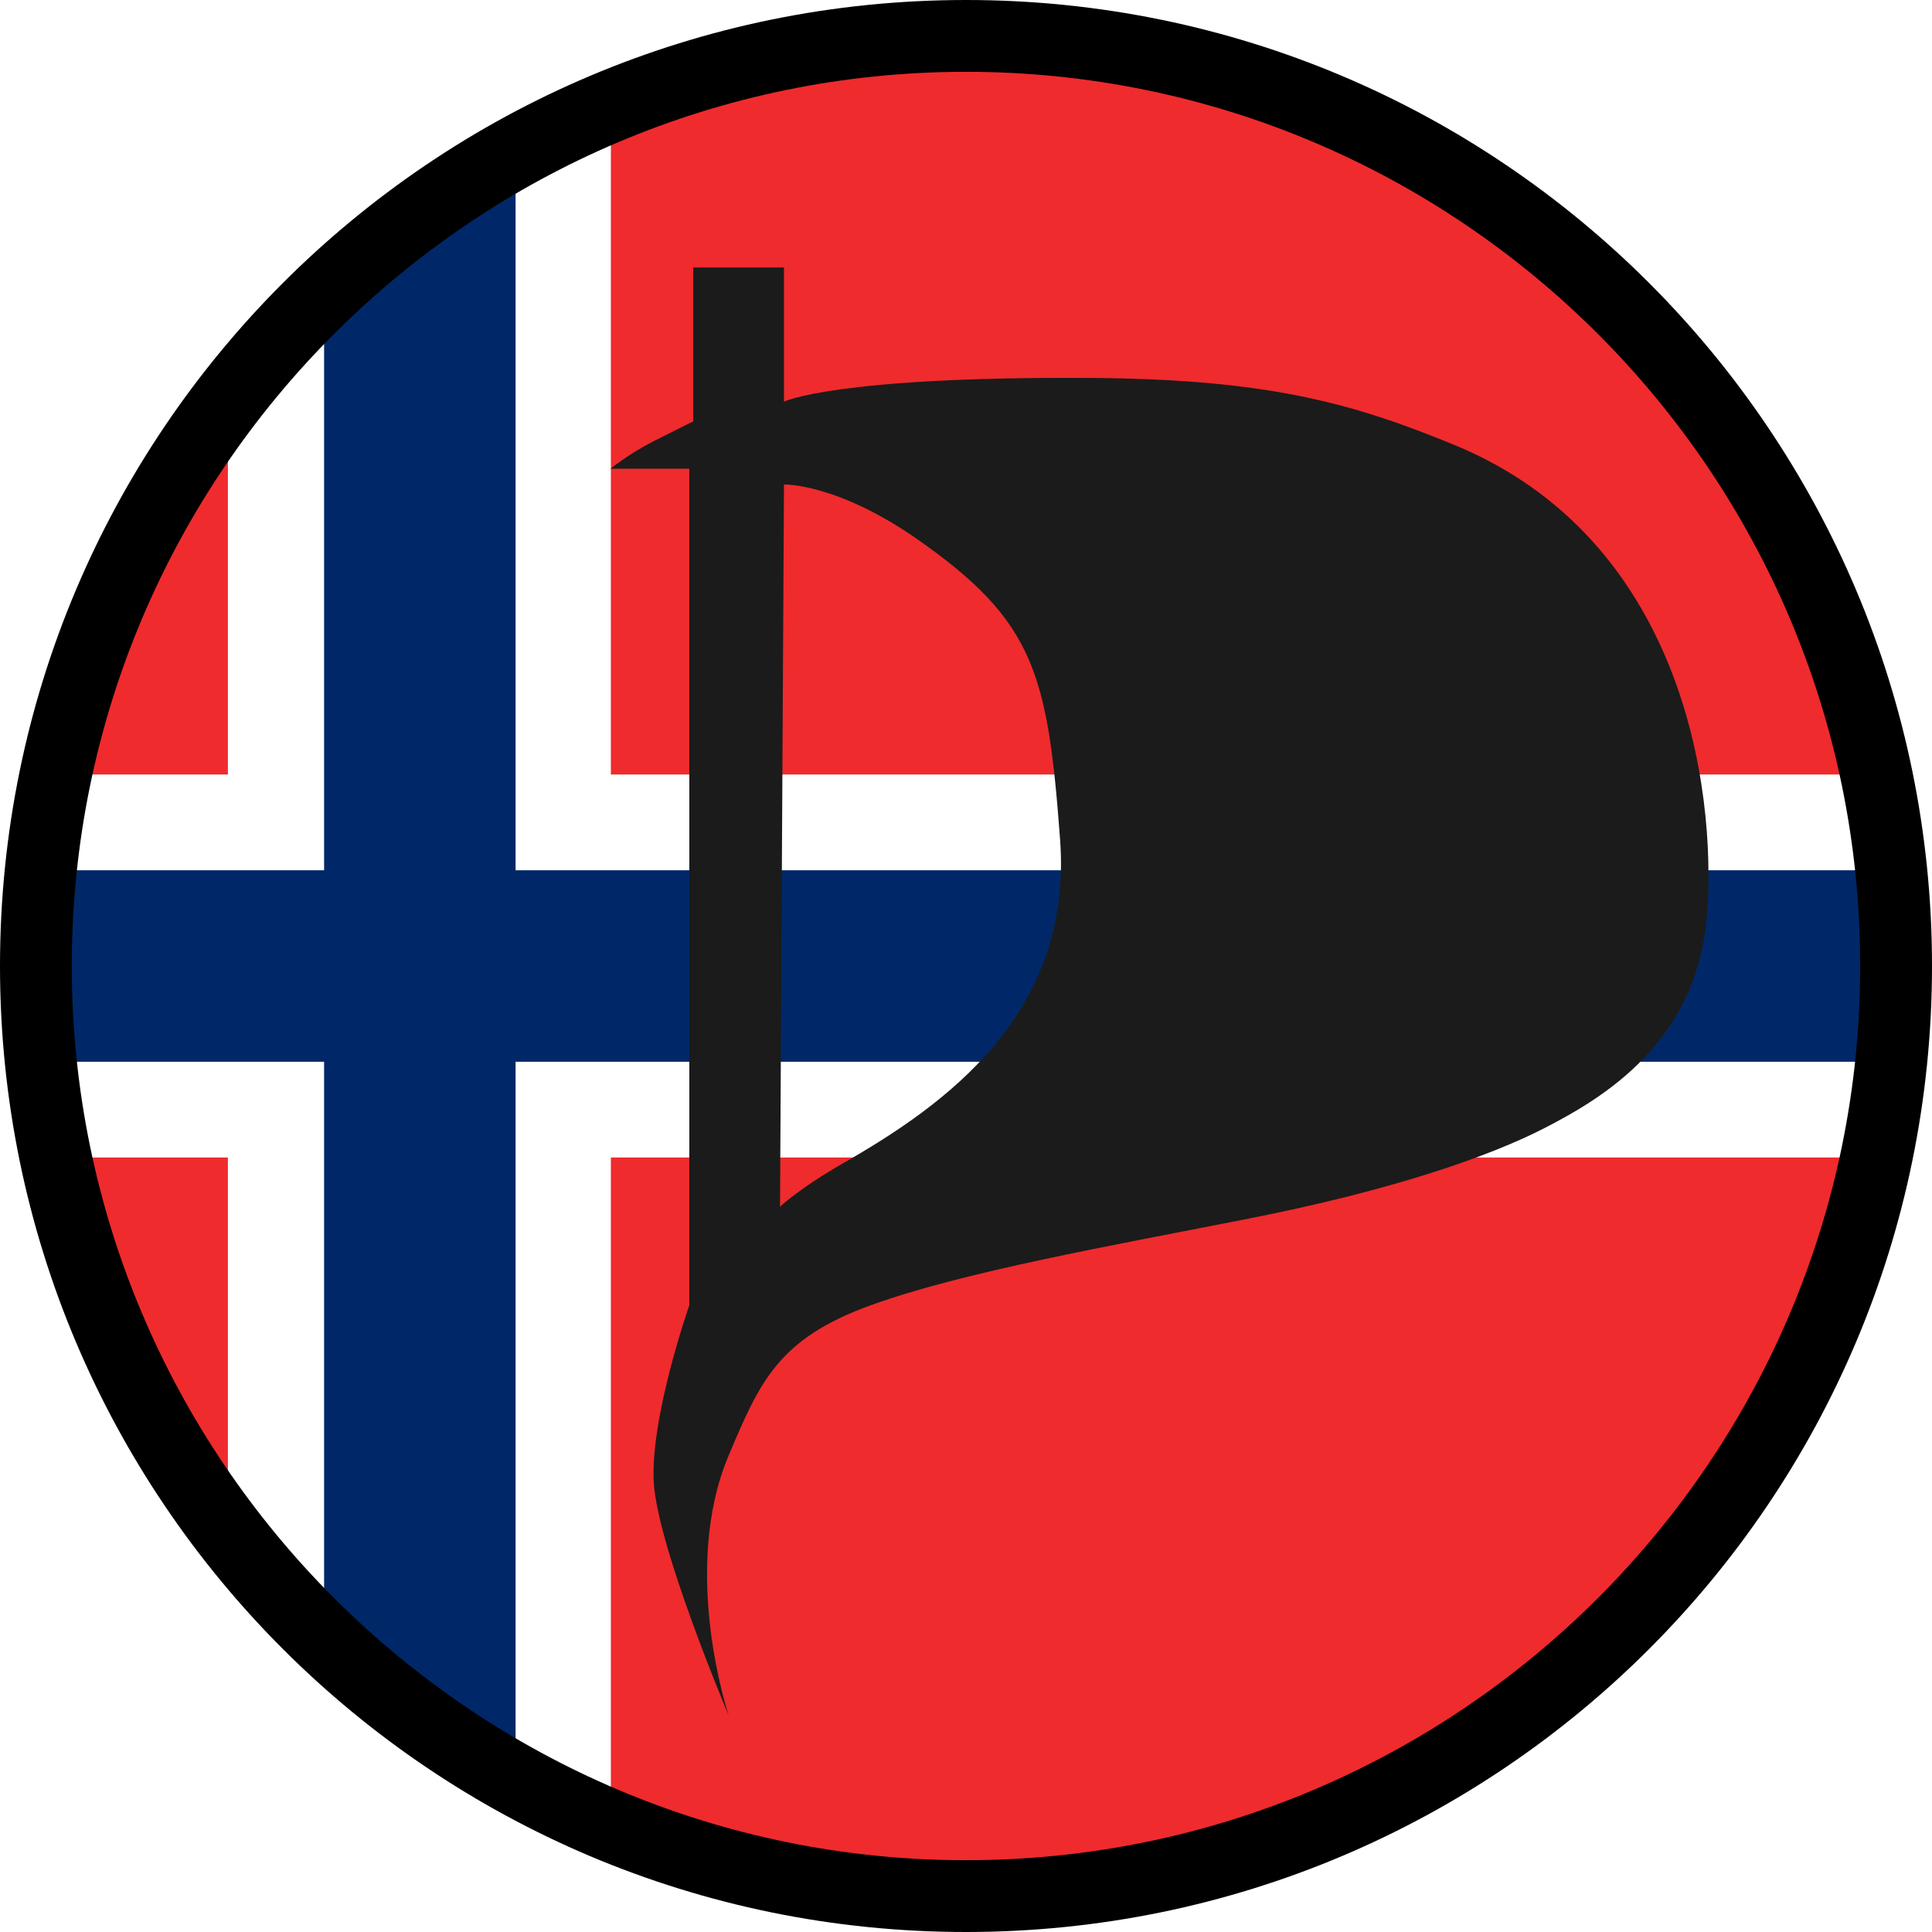 <?xml version="1.0" encoding="UTF-8" standalone="no"?>
<!-- Created with Inkscape (http://www.inkscape.org/) -->

<svg
   xmlns:dc="http://purl.org/dc/elements/1.1/"
   xmlns:cc="http://creativecommons.org/ns#"
   xmlns:rdf="http://www.w3.org/1999/02/22-rdf-syntax-ns#"
   xmlns:svg="http://www.w3.org/2000/svg"
   xmlns="http://www.w3.org/2000/svg"
   xmlns:sodipodi="http://sodipodi.sourceforge.net/DTD/sodipodi-0.dtd"
   xmlns:inkscape="http://www.inkscape.org/namespaces/inkscape"
   width="201.787"
   height="201.787"
   id="svg2"
   version="1.1"
   inkscape:version="0.48.0 r9654"
   sodipodi:docname="Norsk-flagg-PP.svg"
   inkscape:export-filename="/home/sunny/src/git/piratpartiet/pp-norge/logo/bitmap/Norsk-flagg-PP-2.500x500.png"
   inkscape:export-xdpi="223.00999"
   inkscape:export-ydpi="223.00999">
  <defs
     id="defs4">
    <clipPath
       id="clipPath3020"
       clipPathUnits="userSpaceOnUse">
      <path
         id="path3022"
         d="M 0,1773.33 0,0 l 4946.67,0 0,1773.33 -4946.67,0 z"
         inkscape:connector-curvature="0" />
    </clipPath>
    <clipPath
       clipPathUnits="userSpaceOnUse"
       id="clipPath3015">
      <path
         sodipodi:type="arc"
         style="fill:#000000;fill-opacity:1;stroke:none"
         id="path3017"
         sodipodi:cx="80.469833"
         sodipodi:cy="57.186684"
         sodipodi:rx="35.128963"
         sodipodi:ry="35.128963"
         d="m 115.599,57.187 a 35.129,35.129 0 1 1 -70.258,0 35.129,35.129 0 1 1 70.258,0 z"
         transform="matrix(2.29,0,0,2.29,129.634,-61.775)" />
    </clipPath>
    <filter
       id="filter3845"
       inkscape:label="Drop shadow"
       width="1.5"
       height="1.5"
       x="-.25"
       y="-.25">
      <feGaussianBlur
         id="feGaussianBlur3847"
         in="SourceAlpha"
         stdDeviation="2"
         result="blur" />
      <feColorMatrix
         id="feColorMatrix3849"
         result="bluralpha"
         type="matrix"
         values="1 0 0 0 0 0 1 0 0 0 0 0 1 0 0 0 0 0 0.5 0 " />
      <feOffset
         id="feOffset3851"
         in="bluralpha"
         dx="4"
         dy="4"
         result="offsetBlur" />
      <feMerge
         id="feMerge3853">
        <feMergeNode
           id="feMergeNode3855"
           in="offsetBlur" />
        <feMergeNode
           id="feMergeNode3857"
           in="SourceGraphic" />
      </feMerge>
    </filter>
  </defs>
  <sodipodi:namedview
     id="base"
     pagecolor="#ffffff"
     bordercolor="#666666"
     borderopacity="1.0"
     inkscape:pageopacity="0.0"
     inkscape:pageshadow="2"
     inkscape:zoom="2.4481224"
     inkscape:cx="100.89349"
     inkscape:cy="100.89365"
     inkscape:document-units="px"
     inkscape:current-layer="layer1"
     showgrid="false"
     inkscape:window-width="1280"
     inkscape:window-height="717"
     inkscape:window-x="0"
     inkscape:window-y="27"
     inkscape:window-maximized="1"
     fit-margin-top="0"
     fit-margin-left="0"
     fit-margin-right="0"
     fit-margin-bottom="0"
     inkscape:snap-global="true"
     showguides="false">
    <inkscape:grid
       type="xygrid"
       id="grid3779"
       empspacing="10"
       visible="true"
       enabled="true"
       snapvisiblegridlinesonly="true" />
  </sodipodi:namedview>
  <g
     inkscape:groupmode="layer"
     id="layer1"
     inkscape:label="Norske flagg"
     style="display:inline">
    <g
       id="g3052"
       transform="translate(-304.723,-36.479)">
      <rect
         style="fill:#ef2b2d;fill-opacity:1;stroke:none"
         id="rect3800"
         width="434.496"
         height="382.212"
         x="131.324"
         y="-53.732" />
      <path
         inkscape:connector-curvature="0"
         id="path3045"
         d="m 328.526,-54.55 40,0 0,383.846 -40,0 z"
         style="fill:#ffffff;fill-opacity:1;stroke:none" />
      <path
         inkscape:connector-curvature="0"
         id="path3802"
         d="m 131.277,117.373 434.543,0 0,40 -434.543,0 z"
         style="fill:#ffffff;fill-opacity:1;stroke:none" />
      <path
         d="m 130.508,127.374 436.13,0 0,20 -436.13,0 z m 208.065,-181.106 20,0 0,382.211 -20,0 z"
         style="fill:#002868;fill-opacity:1;stroke:none"
         id="rect3827"
         inkscape:connector-curvature="0" />
    </g>
    <g
       style="display:inline"
       id="g3793"
       transform="matrix(1.167,0,0,1.167,492.234,96.724)">
      <rect
         y="1.787"
         x="260"
         height="160"
         width="220"
         id="rect3009"
         style="fill:#ef2b2d;fill-opacity:1;stroke:none" />
      <path
         d="m 260,61.787 220,0 0,40 -220,0 z m 60,-60 40,0 0,160 -40,0 z"
         style="fill:#ffffff;fill-opacity:1;stroke:none"
         id="rect3783"
         inkscape:connector-curvature="0" />
      <path
         id="rect3785"
         d="m 330,1.781 0,70 -70,0 0,20 70,0 0,70 20,0 0,-70 130,0 0,-20 -130,0 0,-70 -20,0 z"
         style="fill:#002868;fill-opacity:1;stroke:none"
         inkscape:connector-curvature="0" />
    </g>
    <rect
       y="-79.694"
       x="-350.005"
       height="186.792"
       width="256.839"
       id="rect3005"
       style="fill:#ef2b2d;fill-opacity:1;stroke:none" />
    <path
       d="m -350.005,-9.647 256.839,0 0,46.698 -256.839,0 z m 70.047,-70.047 46.698,0 0,186.792 -46.698,0 z"
       style="fill:#ffffff;fill-opacity:1;stroke:none"
       id="path3007"
       inkscape:connector-curvature="0" />
    <path
       style="fill:#002868;fill-opacity:1;stroke:none"
       d="m -268.284,-79.701 0,81.722 -81.722,0 0,23.349 81.722,0 0,81.722 23.349,0 0,-81.722 151.769,0 0,-23.349 -151.769,0 0,-81.722 -23.349,0 z"
       id="path3009" />
    <path
       style="fill:#ffffff;fill-opacity:1;stroke:none"
       d="M -105.375 -81.688 L -105.375 304.719 L 309.625 304.719 L 309.625 -81.688 L -105.375 -81.688 z M 100.906 4.5 C 154.147 4.5 197.281 47.666 197.281 100.906 C 197.281 154.147 154.147 197.281 100.906 197.281 C 47.666 197.281 4.5 154.147 4.5 100.906 C 4.5 47.666 47.666 4.5 100.906 4.5 z "
       id="rect3058" />
  </g>
  <g
     inkscape:groupmode="layer"
     id="layer5"
     inkscape:label="Runding"
     style="display:inline">
    <g
       id="g3867"
       transform="matrix(1.226,0,0,1.226,-517.667,130.42)"
       clip-path="url(#clipPath3015)">
      <rect
         y="-10.798"
         x="233.962"
         height="160.001"
         width="160"
         id="rect3850"
         style="fill:#ef2b2d;fill-opacity:1;stroke:none" />
      <path
         id="path3852"
         d="m 233.915,49.201 160.047,0 0,40 -160.047,0 z"
         style="fill:#ffffff;fill-opacity:1;stroke:none"
         inkscape:connector-curvature="0" />
      <path
         id="path3854"
         d="m 233.962,59.202 160,0 0,20 -160,0 z"
         style="fill:#002868;fill-opacity:1;stroke:none"
         inkscape:connector-curvature="0" />
    </g>
    <path
       id="path3056"
       style="fill:#000000;fill-opacity:1;fill-rule:nonzero;stroke:none"
       d="M 100.893,0 C 45.172,0 0,45.171 0,100.894 0,156.616 45.172,201.787 100.893,201.787 c 55.722,0 100.894,-45.171 100.894,-100.894 C 201.787,45.171 156.616,0 100.893,0 l 0,0 z m 0,7.5 c 51.497,0 93.394,41.898 93.394,93.394 0,51.496 -41.896,93.394 -93.394,93.394 -51.497,0 -93.394,-41.897 -93.394,-93.394 C 7.5,49.398 49.396,7.5 100.893,7.5"
       inkscape:connector-curvature="0" />
    <path
       id="path3058"
       style="fill:#1b1b1b;fill-opacity:1;fill-rule:evenodd;stroke:none;stroke-opacity:1;stroke-width:1;stroke-miterlimit:4;stroke-dasharray:none;filter:url(#filter3845)"
       d="m 84.062,117.49 c -4.506,2.582 -6.592,4.534 -6.592,4.534 l 0.412,-75.42 c 0,0 5.53,-0.17 14.007,5.77 12.153,8.518 13.547,13.976 14.832,31.323 1.351,18.242 -12.039,27.713 -22.659,33.794 z M 147.921,42.483 c -10.555,-4.35 -19.469,-6.879 -37.903,-7.006 C 83.299,35.294 77.883,37.95 77.883,37.95 l 0,-14.014 -9.476,0 0,16.074 c 0,0 -1.99,0.981 -4.12,2.06 -2.532,1.285 -4.532,2.886 -4.532,2.886 l 8.24,0 0,87.37 c 0,0 -4.12,11.748 -3.708,18.547 0.412,6.8 7.828,24.317 7.828,24.317 0,0 -5.103,-15.143 0,-27.202 3.237,-7.649 5.15,-12.159 14.832,-15.663 9.682,-3.5 24.926,-6.181 39.551,-9.064 14.626,-2.886 24.925,-6.39 30.9,-9.48 5.974,-3.091 15.861,-8.86 16.891,-22.256 1.03,-13.394 -2.659,-39.27 -26.367,-49.044"
       inkscape:connector-curvature="0" />
  </g>
</svg>
